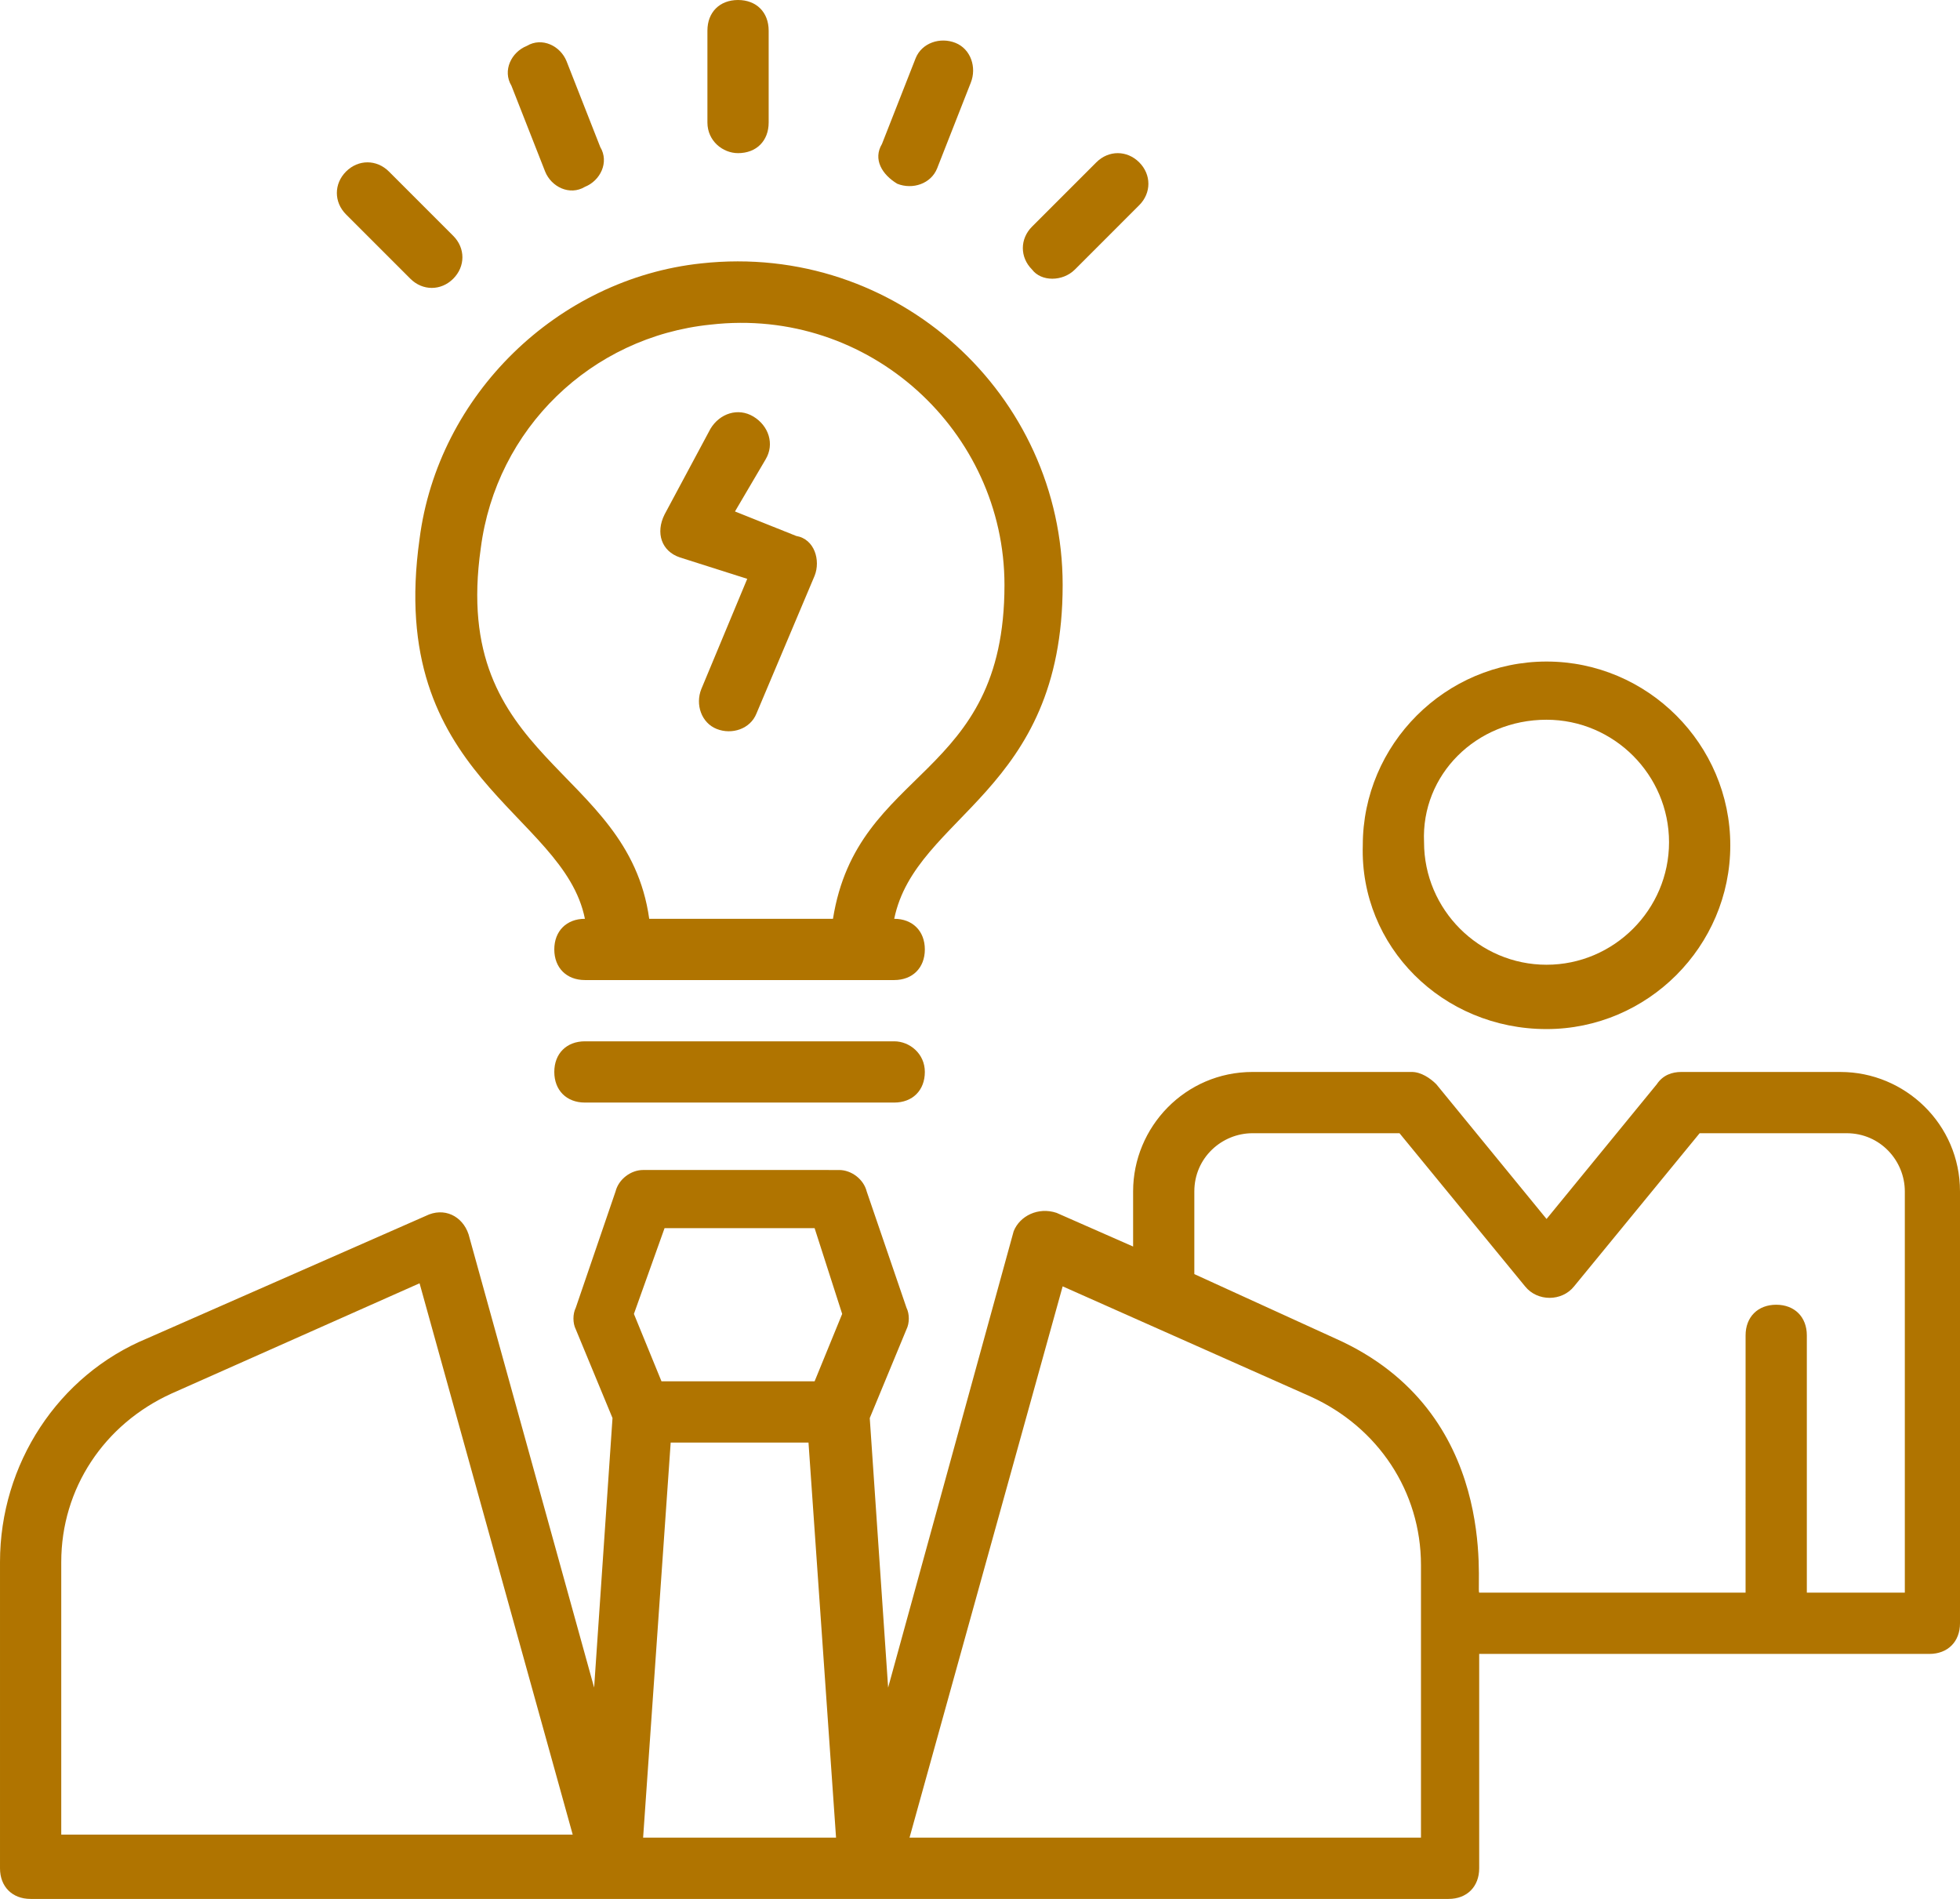 <?xml version="1.0" encoding="utf-8"?>
<!-- Generator: Adobe Illustrator 16.0.0, SVG Export Plug-In . SVG Version: 6.00 Build 0)  -->
<!DOCTYPE svg PUBLIC "-//W3C//DTD SVG 1.1//EN" "http://www.w3.org/Graphics/SVG/1.1/DTD/svg11.dtd">
<svg version="1.1" id="Layer_1" xmlns="http://www.w3.org/2000/svg" xmlns:xlink="http://www.w3.org/1999/xlink" x="0px" y="0px"
	 width="543.033px" height="526.069px" viewBox="78.49 16.969 543.033 526.069"
	 enable-background="new 78.49 16.969 543.033 526.069" xml:space="preserve">
<path fill="#B07400" d="M194.73,166.3c-9.332,66.184,39.879,75.516,45.816,105.21c-5.09,0-8.484,3.395-8.484,8.484
	c0,5.09,3.395,8.485,8.484,8.485h85.694c5.09,0,8.484-3.395,8.484-8.485c0-5.09-3.395-8.484-8.484-8.484
	c5.938-28.848,46.668-34.789,46.668-92.484c0-52.605-45.815-95.031-100.119-89.09C232.914,94.178,199.82,126.42,194.73,166.3
	L194.73,166.3z M275.335,106.905c44.12-5.09,81.452,29.695,81.452,72.121c0,54.305-40.727,50.062-47.516,92.484h-50.91
	c-5.938-42.426-55.151-43.273-46.668-102.67c4.246-33.09,30.552-58.543,63.642-61.938V106.905z"/>
<path fill="#B07400" d="M326.24,305.45h-85.694c-5.09,0-8.484,3.395-8.484,8.484s3.395,8.484,8.484,8.484h85.694
	c5.09,0,8.484-3.395,8.484-8.484S330.482,305.45,326.24,305.45z"/>
<path fill="#B07400" d="M588.43,313.94h-44.121c-2.547,0-5.09,0.848-6.789,3.395l-30.547,37.332l-30.547-37.332
	c-1.695-1.695-4.242-3.395-6.789-3.395h-44.121c-18.668,0-33.09,15.273-33.09,33.09v15.273l-21.212-9.332
	c-5.089-1.695-10.184,0.848-11.879,5.09l-34.784,126.431l-5.09-74.668l10.184-24.605c0.848-1.695,0.848-4.242,0-5.938
	l-11.031-32.242c-0.848-3.395-4.242-5.938-7.637-5.938l-54.305-0.004c-3.395,0-6.789,2.547-7.637,5.938l-11.031,32.242
	c-0.848,1.695-0.848,4.242,0,5.938l10.185,24.605l-5.09,74.668l-34.789-125.57c-1.695-5.09-6.789-7.637-11.879-5.09l-77.211,33.938
	c-24.609,10.184-40.73,34.792-40.73,61.94v84.848c0,5.09,3.395,8.484,8.484,8.484h392.851c5.089,0,8.484-3.395,8.484-8.484v-59.395
	l124.729,0.004c5.09,0,8.484-3.395,8.484-8.484v-119.64c0-18.668-15.272-33.094-33.09-33.094L588.43,313.94z M262.61,357.213h41.574
	l7.637,23.758l-7.637,18.668h-42.426l-7.637-18.668L262.61,357.213z M95.46,526.063V449.7c0-20.363,11.879-38.185,30.547-46.668
	l68.727-30.548l42.427,152.73H95.46V526.063z M256.67,526.063l7.637-109.449h38.184l7.633,109.449H256.67z M471.329,526.063H330.48
	l42.426-152.729l68.728,30.547c18.668,8.484,30.547,26.305,30.547,46.668v75.512L471.329,526.063z M604.539,458.184h-25.452v-71.272
	c0-5.09-3.395-8.484-8.484-8.484c-5.091,0-8.484,3.395-8.484,8.484l-0.004,71.272h-73.816c-0.848-1.695,5.938-50.062-39.879-70.426
	l-39.031-17.816v-22.909c0-9.332,7.637-16.121,16.121-16.121h40.727l34.789,42.426c3.395,4.242,10.185,4.242,13.574,0l34.789-42.426
	h40.728c9.332,0,16.12,7.637,16.12,16.121v111.149L604.539,458.184z"/>
<path fill="#B07400" d="M506.97,302.06c28,0,50.91-22.91,50.91-50.91s-22.91-50.91-50.91-50.91s-50.91,22.91-50.91,50.91
	C455.212,279.15,478.121,302.06,506.97,302.06z M506.97,216.361c18.668,0,33.938,15.273,33.938,33.938
	c0,18.668-15.272,33.938-33.938,33.938c-18.668,0-33.938-15.273-33.938-33.938C472.184,231.635,487.453,216.361,506.97,216.361
	L506.97,216.361z"/>
<path fill="#B07400" d="M266.85,171.39l18.668,5.938l-12.727,30.547c-1.695,4.242,0,9.332,4.242,11.031
	c4.242,1.695,9.332,0,11.03-4.242l16.121-38.184c1.695-4.242,0-10.184-5.09-11.031l-16.973-6.785l8.484-14.426
	c2.547-4.242,0.848-9.332-3.395-11.879c-4.242-2.547-9.332-0.848-11.879,3.395l-12.727,23.758
	C260.064,164.601,261.759,169.69,266.85,171.39L266.85,171.39z"/>
<path fill="#B07400" d="M282.97,59.395c5.09,0,8.484-3.395,8.484-8.484V25.454c0-5.09-3.395-8.484-8.484-8.484
	s-8.484,3.395-8.484,8.484v25.453C274.486,56,278.728,59.395,282.97,59.395L282.97,59.395z"/>
<path fill="#B07400" d="M327.09,67.879c4.242,1.695,9.332,0,11.03-4.242l9.332-23.758c1.695-4.242,0-9.332-4.242-11.031
	c-4.242-1.695-9.332,0-11.03,4.242l-9.332,23.758C320.305,61.09,322.848,65.333,327.09,67.879z"/>
<path fill="#B07400" d="M376.3,91.637l17.815-17.816c3.395-3.394,3.395-8.484,0-11.879s-8.484-3.395-11.879,0l-17.815,17.816
	c-3.395,3.395-3.395,8.484,0,11.879C366.964,95.031,372.906,95.031,376.3,91.637z"/>
<path fill="#B07400" d="M192.18,94.184c3.395,3.395,8.484,3.395,11.879,0s3.395-8.484,0-11.879l-17.815-17.816
	c-3.395-3.395-8.484-3.395-11.88,0c-3.394,3.394-3.394,8.484,0,11.879L192.18,94.184z"/>
<path fill="#B07400" d="M229.52,64.484c1.695,4.242,6.789,6.789,11.031,4.242c4.242-1.695,6.789-6.789,4.242-11.031l-9.332-23.758
	c-1.695-4.242-6.789-6.789-11.031-4.242c-4.242,1.695-6.789,6.79-4.242,11.031L229.52,64.484z"/>
</svg>
